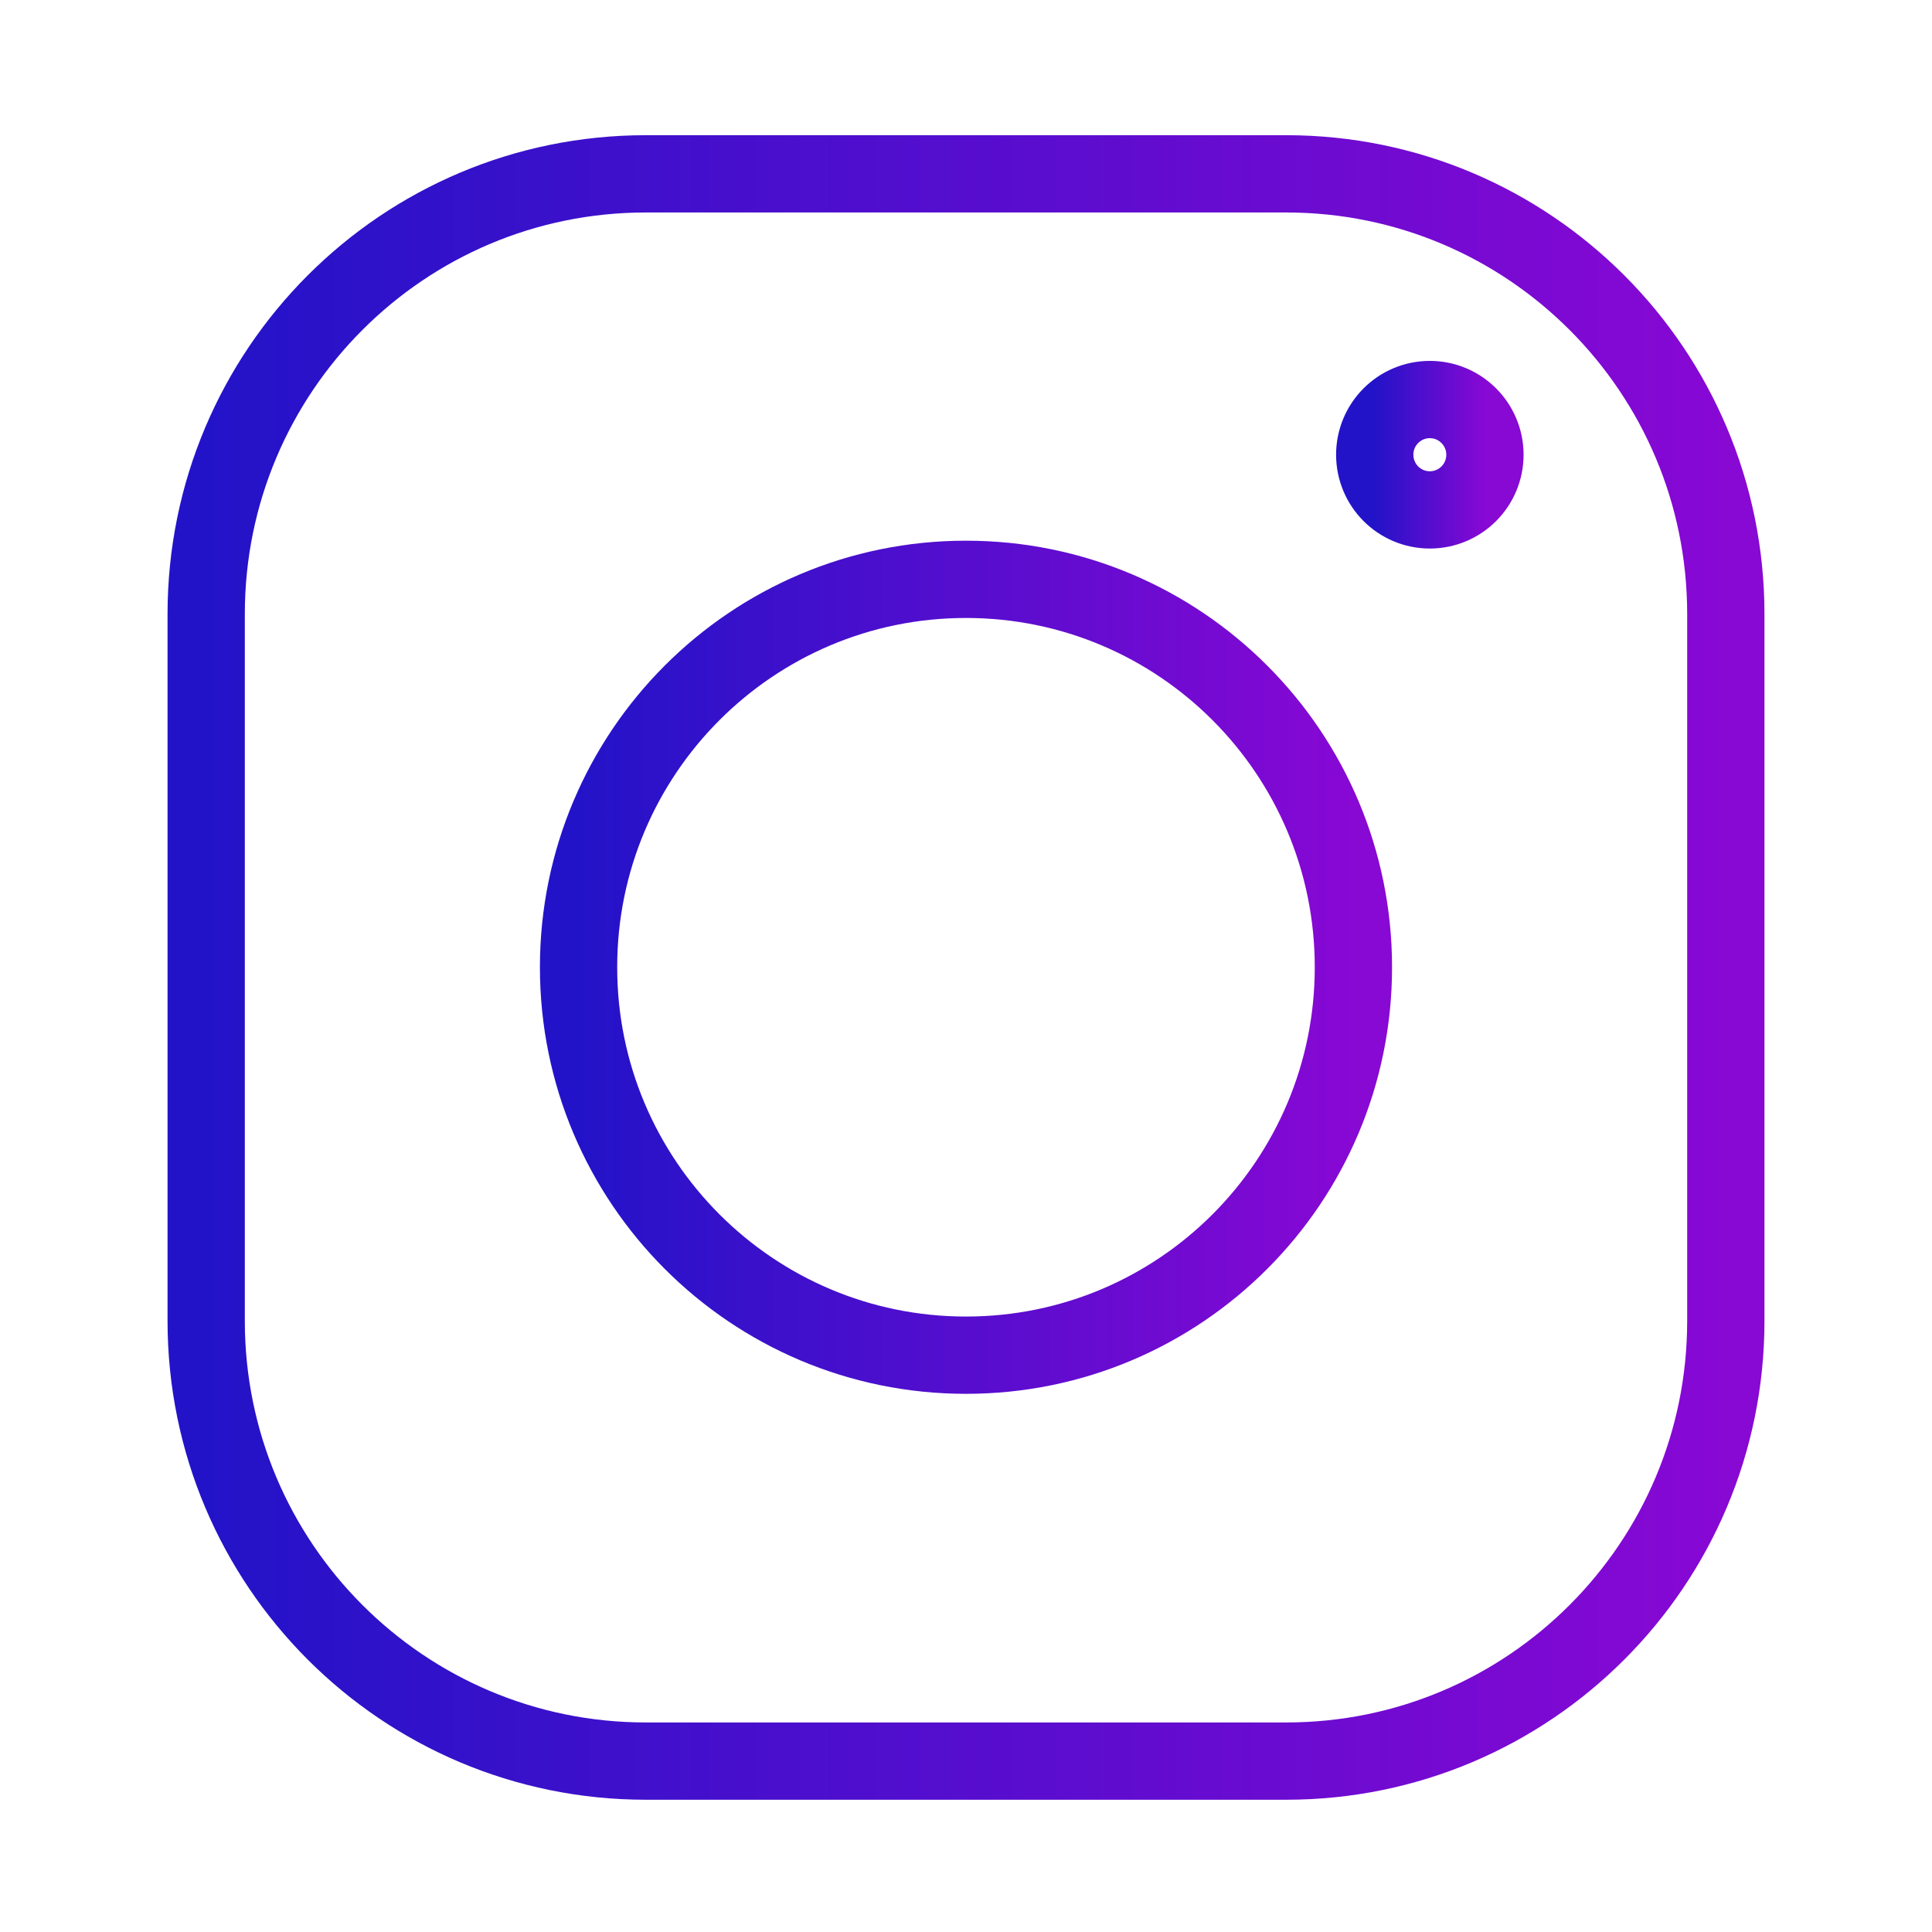 <svg width="50" height="50" viewBox="0 0 50 50" fill="none" xmlns="http://www.w3.org/2000/svg">
<path d="M33.287 4.499H16.713C10.43 4.499 5.336 9.599 5.336 15.891V34.185C5.336 40.477 10.43 45.577 16.713 45.577H33.287C39.571 45.577 44.664 40.477 44.664 34.185V15.891C44.664 9.599 39.571 4.499 33.287 4.499Z" stroke="url(#paint0_linear_597526_946)" stroke-width="2" stroke-linecap="round"/>
<path d="M25 35.072C30.538 35.072 35.026 30.577 35.026 25.032C35.026 19.488 30.538 14.993 25 14.993C19.462 14.993 14.973 19.488 14.973 25.032C14.973 30.577 19.462 35.072 25 35.072Z" stroke="url(#paint1_linear_597526_946)" stroke-width="2" stroke-linecap="round"/>
<path d="M37.004 13.196C37.791 13.196 38.43 12.557 38.43 11.768C38.43 10.98 37.791 10.34 37.004 10.34C36.216 10.34 35.578 10.98 35.578 11.768C35.578 12.557 36.216 13.196 37.004 13.196Z" stroke="url(#paint2_linear_597526_946)" stroke-width="2"/>
<defs>
<linearGradient id="paint0_linear_597526_946" x1="5.336" y1="25.038" x2="44.664" y2="25.038" gradientUnits="userSpaceOnUse">
<stop stop-color="#2313C8"/>
<stop offset="1" stop-color="#8808D4"/>
</linearGradient>
<linearGradient id="paint1_linear_597526_946" x1="14.973" y1="25.032" x2="35.026" y2="25.032" gradientUnits="userSpaceOnUse">
<stop stop-color="#2313C8"/>
<stop offset="1" stop-color="#8808D4"/>
</linearGradient>
<linearGradient id="paint2_linear_597526_946" x1="35.578" y1="11.768" x2="38.43" y2="11.768" gradientUnits="userSpaceOnUse">
<stop stop-color="#2313C8"/>
<stop offset="1" stop-color="#8808D4"/>
</linearGradient>
</defs>
</svg>
